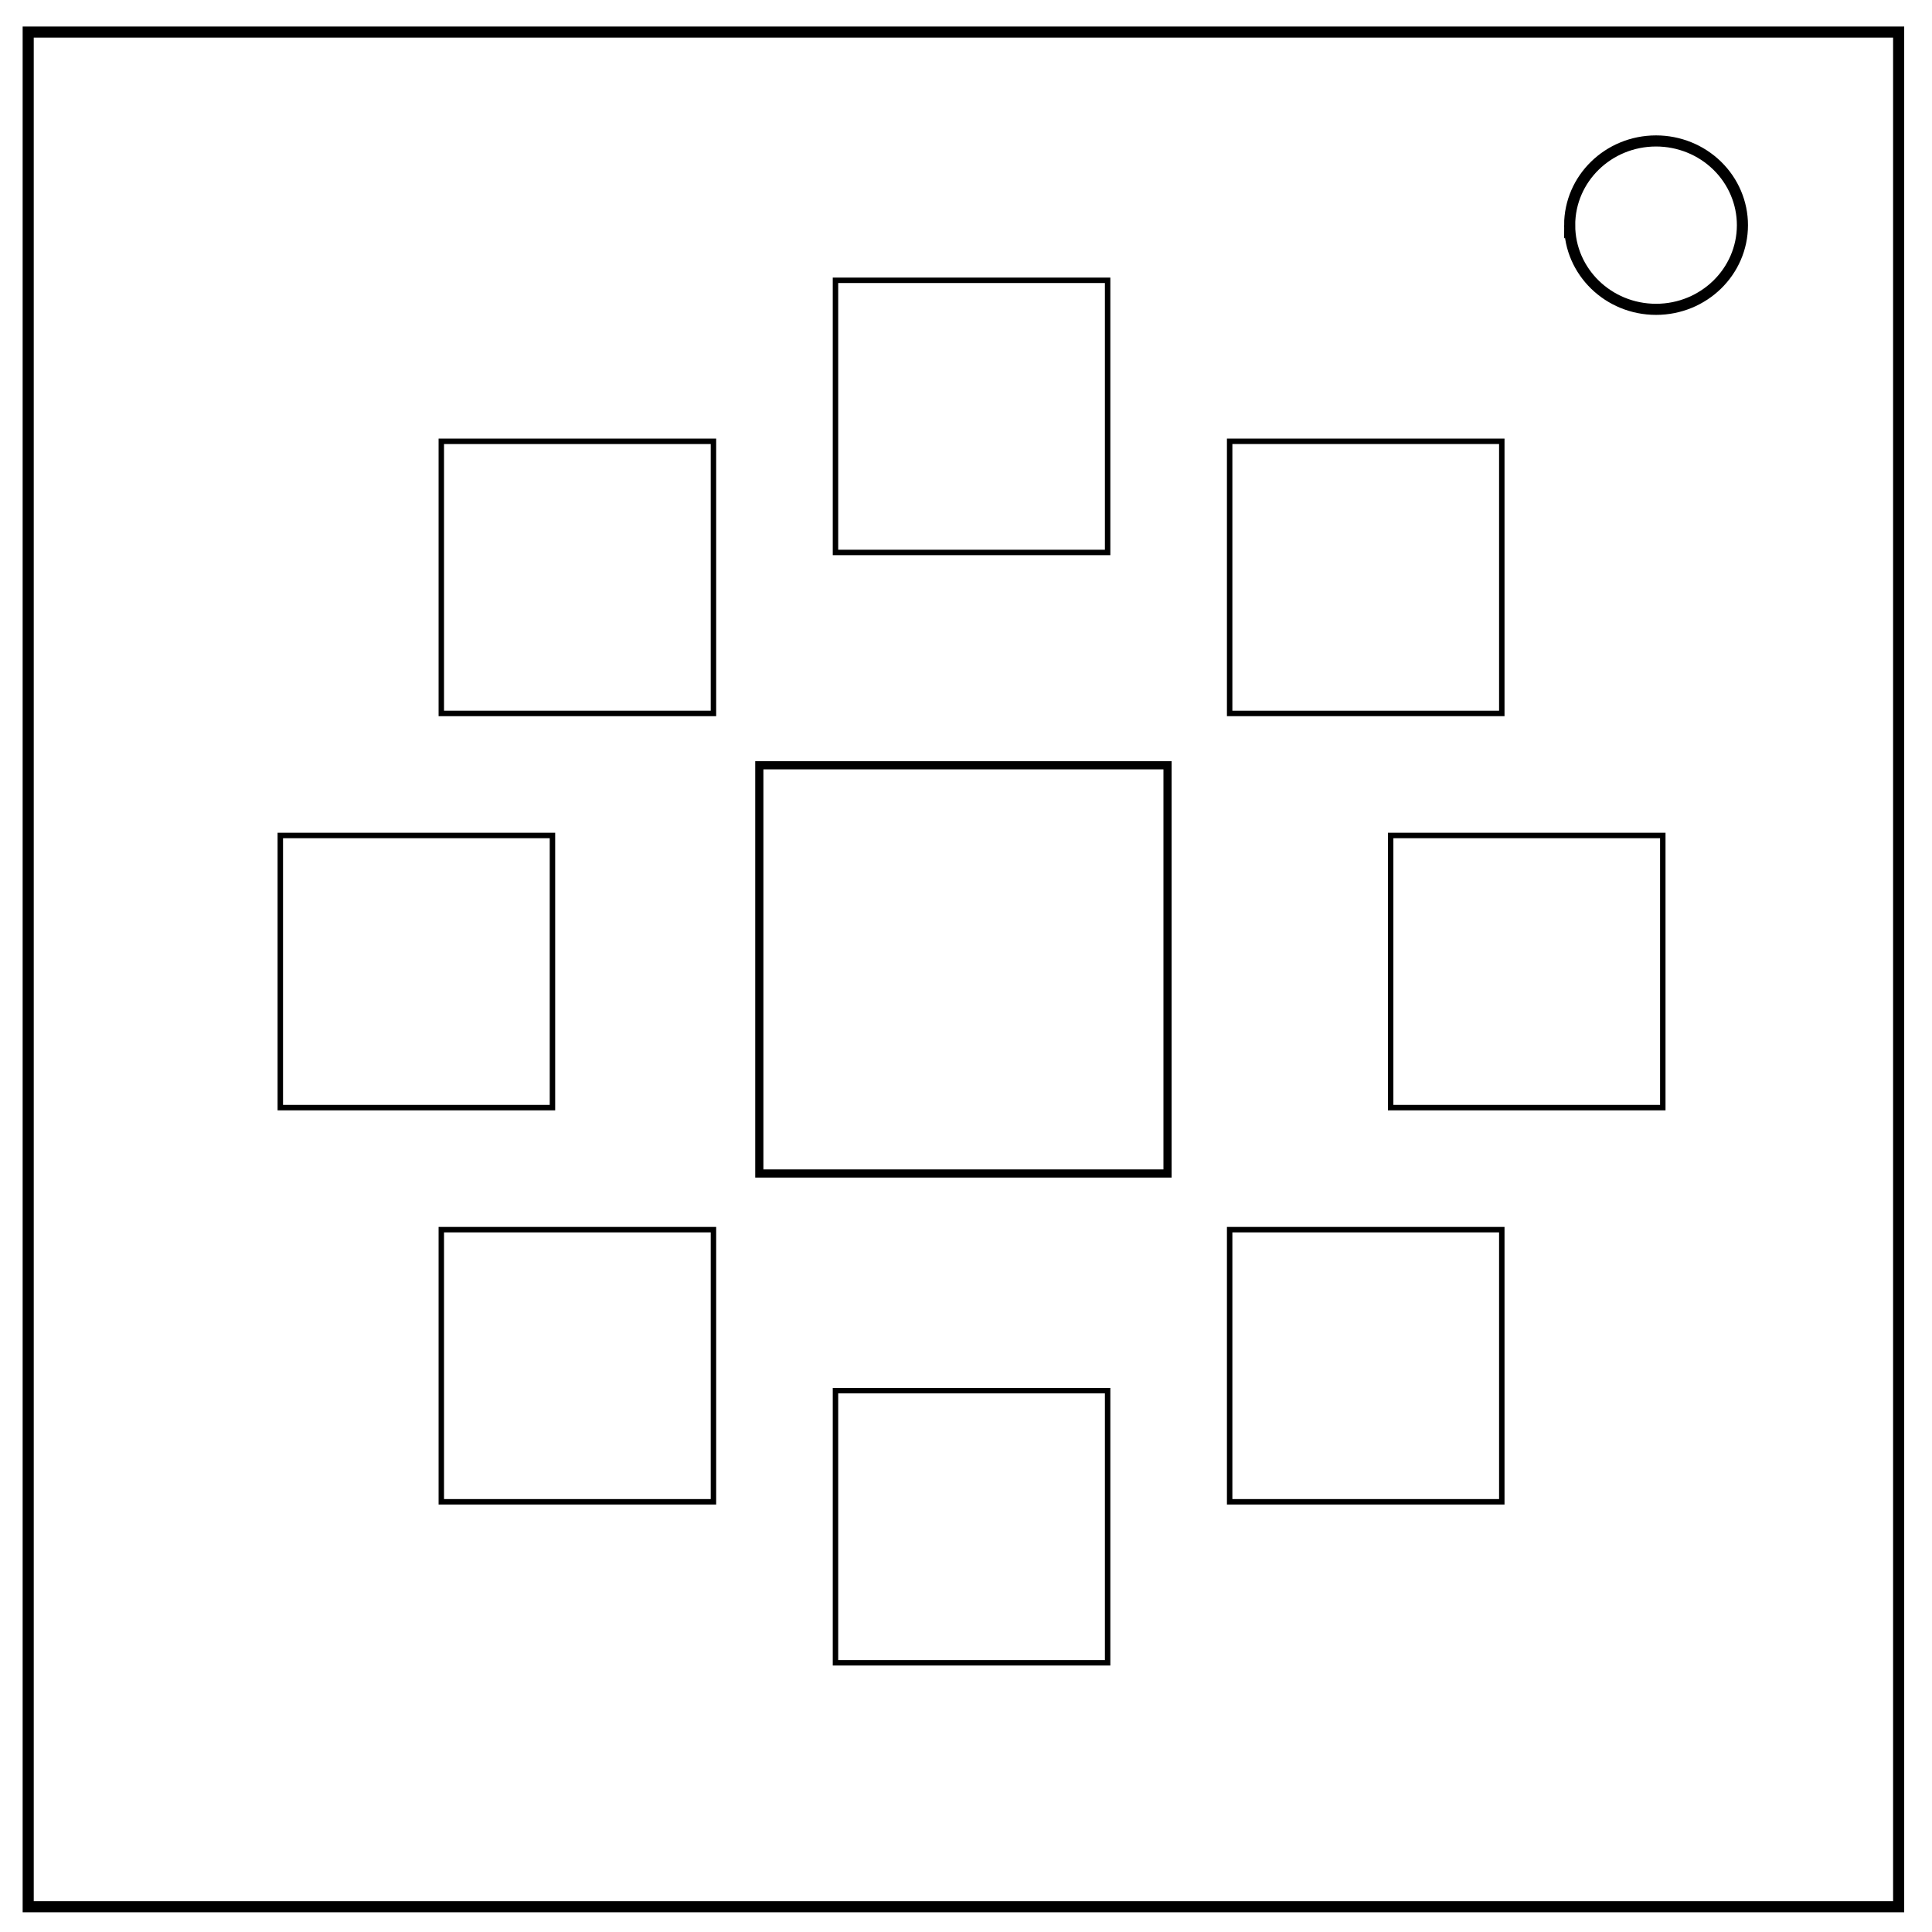 <svg viewBox="0 0 348 348" fill="none" xmlns="http://www.w3.org/2000/svg"><path d="M5.079 5.776h336.913v337.67H5.08z" stroke-width="2" stroke="#000"/><path d="M282.734 40.554c0-8.376 6.966-15.165 15.56-15.165 4.126 0 8.084 1.597 11.001 4.441 2.918 2.844 4.558 6.702 4.558 10.724 0 8.376-6.966 15.165-15.56 15.165-8.593 0-15.559-6.79-15.559-15.165z" stroke-width="2" stroke="#000"/><path style="fill:#000;fill-opacity:0;stroke:#000;stroke-width:1.471;stroke-miterlimit:4;stroke-dasharray:none;stroke-opacity:1" fill="none" d="M136.771 137.846H210.3v73.529h-73.529z"/><g><g fill="none"><path style="fill:#000;fill-opacity:0;stroke:#000;stroke-width:.98;stroke-miterlimit:4;stroke-dasharray:none;stroke-opacity:1" d="M150.49 50.49h49.02v49.02h-49.02Z"><animateTransform attributeName="transform" attributeType="XML" type="rotate" from="0 175 75" to="-360 175 75" dur="10s" repeatCount="indefinite"/></path><path style="fill:#000;fill-opacity:0;stroke:#000;stroke-width:.98;stroke-miterlimit:4;stroke-dasharray:none;stroke-opacity:1" d="M150.49 250.49h49.02v49.02h-49.02z"><animateTransform attributeName="transform" attributeType="XML" type="rotate" from="0 175 275" to="-360 175 275" dur="10s" repeatCount="indefinite"/></path><path style="fill:#000;fill-opacity:0;stroke:#000;stroke-width:.98;stroke-miterlimit:4;stroke-dasharray:none;stroke-opacity:1" d="M221.49 79.49h49.02v49.02h-49.02z"><animateTransform attributeName="transform" attributeType="XML" type="rotate" from="0 246 104" to="-360 246 104" dur="10s" repeatCount="indefinite"/></path><path style="fill:#000;fill-opacity:0;stroke:#000;stroke-width:.98;stroke-miterlimit:4;stroke-dasharray:none;stroke-opacity:1" d="M250.49 150.49h49.02v49.02h-49.02z"><animateTransform attributeName="transform" attributeType="XML" type="rotate" from="0 275 175" to="-360 275 175" dur="10s" repeatCount="indefinite"/></path><path style="fill:#000;fill-opacity:0;stroke:#000;stroke-width:.98;stroke-miterlimit:4;stroke-dasharray:none;stroke-opacity:1" d="M50.49 150.49h49.02v49.02H50.49z"><animateTransform attributeName="transform" attributeType="XML" type="rotate" from="0 75 175" to="-360 75 175" dur="10s" repeatCount="indefinite"/></path><path style="fill:#000;fill-opacity:0;stroke:#000;stroke-width:.98;stroke-miterlimit:4;stroke-dasharray:none;stroke-opacity:1" d="M221.49 221.49h49.02v49.02h-49.02z"><animateTransform attributeName="transform" attributeType="XML" type="rotate" from="0 246 246" to="-360 246 246" dur="10s" repeatCount="indefinite"/></path><path style="fill:#000;fill-opacity:0;stroke:#000;stroke-width:.98;stroke-miterlimit:4;stroke-dasharray:none;stroke-opacity:1" d="M79.49 79.49h49.02v49.02H79.49Z"><animateTransform attributeName="transform" attributeType="XML" type="rotate" from="0 104 104" to="-360 104 104" dur="10s" repeatCount="indefinite"/></path><path style="fill:#000;fill-opacity:0;stroke:#000;stroke-width:.98;stroke-miterlimit:4;stroke-dasharray:none;stroke-opacity:1" d="M79.49 221.49h49.02v49.02H79.49Z"><animateTransform attributeName="transform" attributeType="XML" type="rotate" from="0 104 246" to="-360 104 246" dur="10s" repeatCount="indefinite"/></path></g><animateTransform attributeName="transform" attributeType="XML" type="rotate" from="0 175 175" to="360 175 175" dur="10s" repeatCount="indefinite"/></g></svg>